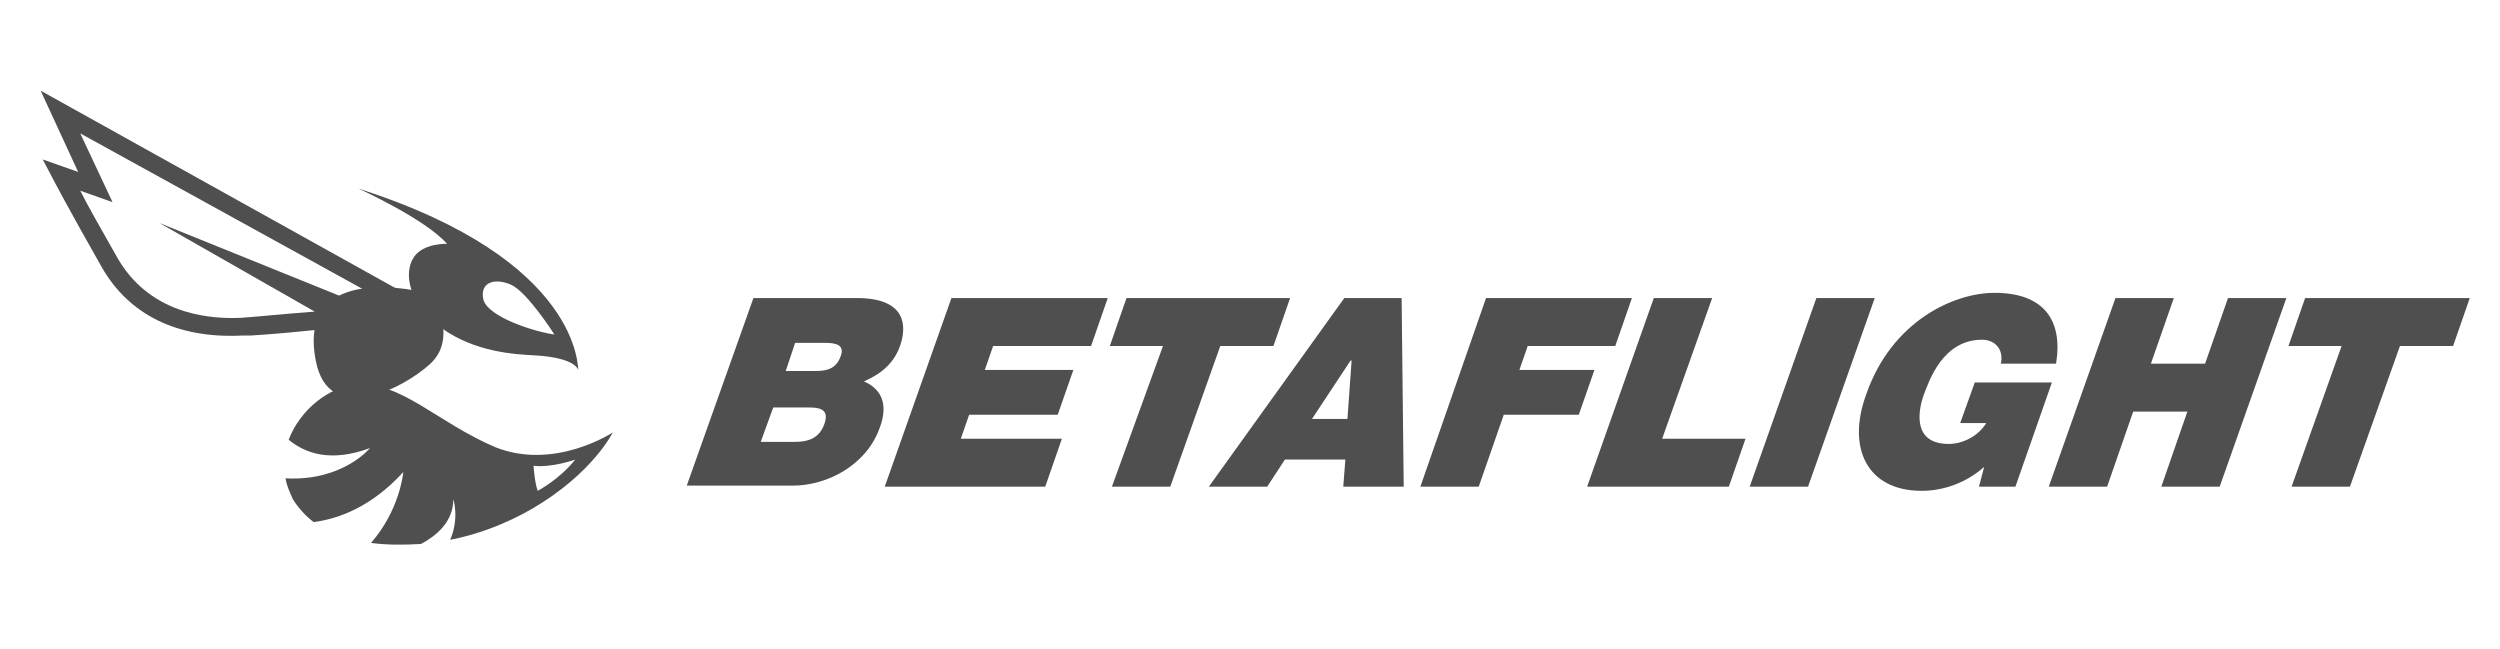 <?xml version="1.0" encoding="utf-8"?>
<!-- Generator: Adobe Illustrator 19.1.0, SVG Export Plug-In . SVG Version: 6.00 Build 0)  -->
<svg version="1.1"
	 id="svg4057" sodipodi:docname="light-wide-1.svg" inkscape:version="0.91 r13725" xmlns:inkscape="http://www.inkscape.org/namespaces/inkscape" xmlns:sodipodi="http://sodipodi.sourceforge.net/DTD/sodipodi-0.dtd" xmlns:cc="http://creativecommons.org/ns#" xmlns:rdf="http://www.w3.org/1999/02/22-rdf-syntax-ns#" xmlns:svg="http://www.w3.org/2000/svg" xmlns:dc="http://purl.org/dc/elements/1.1/"
	 xmlns="http://www.w3.org/2000/svg" xmlns:xlink="http://www.w3.org/1999/xlink" x="0px" y="0px" viewBox="-21 39.4 239.9 62.3"
	 style="enable-background:new -21 39.4 239.9 62.3;" xml:space="preserve">
<style type="text/css">
	.st0{fill:#4F4F4F;}
</style>
<sodipodi:namedview  inkscape:window-maximized="0" inkscape:pageopacity="0.0" inkscape:current-layer="layer1" inkscape:showpageshadow="false" inkscape:window-y="241" inkscape:window-height="666" inkscape:pageshadow="2" fit-margin-bottom="0" inkscape:window-x="2360" fit-margin-right="0" inkscape:window-width="1011" inkscape:document-units="px" id="base" borderopacity="1.0" bordercolor="#666666" fit-margin-left="0" inkscape:cx="271.31351" inkscape:zoom="1.4" showgrid="true" inkscape:cy="-40.407035" fit-margin-top="0" borderlayer="false" showborder="true" showguides="false" pagecolor="#ffffff">
	<inkscape:grid  type="xygrid" id="grid4093" originy="-961.96" originx="-10.041"></inkscape:grid>
</sodipodi:namedview>
<g>
	<g>
		<path class="st0" d="M13.4,57.5c0,0,6.4,2.9,8.5,5.3c0,0-2.3-0.1-3.2,1.3c-1,1.5-0.5,4.5,2.7,6.8s7,2.5,8.9,2.6
			c1.9,0.1,3.8,0.5,4.2,1.4C34.4,74.9,35,64.4,13.4,57.5z M25.4,68.2C25,66.6,26.3,66,28,66.7c1.6,0.7,4.2,4.8,4.2,4.8
			C30.1,71.2,25.9,69.8,25.4,68.2z"/>
		<path class="st0" d="M-17.1,48.1l3.6,7.8l-3.4-1.2l1,1.9c0,0,1.4,2.7,4.7,8.5c2.6,4.5,7.2,6.8,13.4,6.5c0.2,0,0.5,0,0.8,0
			c3.8-0.2,12.5-1.2,12.9-1.2H16l4.1-1.6L-17.1,48.1z M2.1,69.9c-2.2,0.1-4.2-0.2-5.9-0.8c-2.5-0.9-4.5-2.5-5.9-4.9
			c-1.7-3-2.9-5.1-3.6-6.5l3.1,1.1l-3.1-6.6l29.4,16.2l-0.5,0.2c-0.2,0-0.7,0.1-1.5,0.2l-19.8-8l14.9,8.5
			C6.5,69.5,3.6,69.8,2.1,69.9z"/>
		<path class="st0" d="M19.9,67.5c0,0-12.5-3.3-10.6,6.5c1.2,6.4,8.4,2.7,11,0.3S20.8,67.8,19.9,67.5z"/>
		<path class="st0" d="M26.5,82.3c-5.6-2.4-9-6.3-13.3-6c-2.6,0.2-5.4,2.4-6.5,5.3c1.6,1.3,4,2.2,7.8,0.8c0,0-2.6,3.2-8.1,2.9
			c0.1,0.7,0.4,1.3,0.7,2c0.5,0.8,1.2,1.6,2,2.2c2.3-0.3,5.5-1.4,8.6-4.8c0,0-0.3,3.6-3.1,6.8c1.5,0.2,3.1,0.2,4.8,0.1
			c1.3-0.7,3.1-2,3.1-4.3c0,0,0.6,1.8-0.3,3.9c2.6-0.5,5.3-1.5,7.9-3c5.8-3.4,7.7-7.3,7.7-7.3S32.2,84.6,26.5,82.3z M30.6,86.5
			c-0.3-0.8-0.4-2.4-0.4-2.4c1.8,0.2,4-0.6,4-0.6C32.7,85.4,30.6,86.5,30.6,86.5z"/>
	</g>
	<g>
		<path class="st0" d="M51.3,68h9.9c4.8,0,4.8,2.7,4.2,4.5c-0.6,1.8-1.9,2.8-3.5,3.5c1.4,0.6,2.5,1.9,1.5,4.5
			c-1.3,3.6-5.1,5.5-8.3,5.5H44.9L51.3,68z M52,81.8h3.3c1.2,0,2.3-0.3,2.8-1.7c0.4-1.1,0-1.6-1.4-1.6h-3.5L52,81.8z M54.4,75h2.9
			c1.2,0,2-0.3,2.4-1.5c0.3-0.9-0.3-1.2-1.5-1.2h-2.9L54.4,75z"/>
		<path class="st0" d="M70.3,68h15l-1.6,4.6h-9.4l-0.8,2.3H82l-1.5,4.3H72l-0.8,2.3h9.7l-1.6,4.6H63.9L70.3,68z"/>
		<path class="st0" d="M90.6,72.6h-5.1l1.6-4.6h15.7l-1.6,4.6h-5.1l-4.8,13.5h-5.6L90.6,72.6z"/>
		<path class="st0" d="M108,68h5.5l0.2,18.1h-5.8l0.2-2.6h-5.8l-1.7,2.6H95L108,68z M108.3,79.6l0.4-5.6h-0.1l-3.7,5.6H108.3z"/>
		<path class="st0" d="M121.6,68h14l-1.6,4.6h-8.4l-0.8,2.3h7.2l-1.5,4.3h-7.2l-2.4,6.9h-5.6L121.6,68z"/>
		<path class="st0" d="M137.7,68h5.6l-4.8,13.5h8l-1.6,4.6h-13.6L137.7,68z"/>
		<path class="st0" d="M153.3,68h5.6l-6.4,18.1h-5.6L153.3,68z"/>
		<path class="st0" d="M169.4,84.2c-1.8,1.6-4,2.3-6,2.3c-5.3,0-7.2-4.2-5.3-9.3c2.4-6.9,8.3-9.7,12.3-9.7c4.6,0,6.6,2.5,5.9,6.8
			H171c0.3-1.3-0.5-2.3-1.8-2.3c-3.8,0-5.1,4-5.6,5.3c-0.6,1.7-1,4.7,2.4,4.7c1.3,0,2.8-0.7,3.6-2h-2.5l1.4-3.9h7.4l-3.5,10h-3.5
			L169.4,84.2z"/>
		<path class="st0" d="M182,68h5.6l-2.2,6.3h5.2l2.2-6.3h5.6L192,86.1h-5.6l2.5-7.2h-5.2l-2.5,7.2h-5.6L182,68z"/>
		<path class="st0" d="M203.7,72.6h-5.1l1.6-4.6H216l-1.6,4.6h-5.1l-4.8,13.5h-5.6L203.7,72.6z"/>
	</g>
</g>
</svg>

